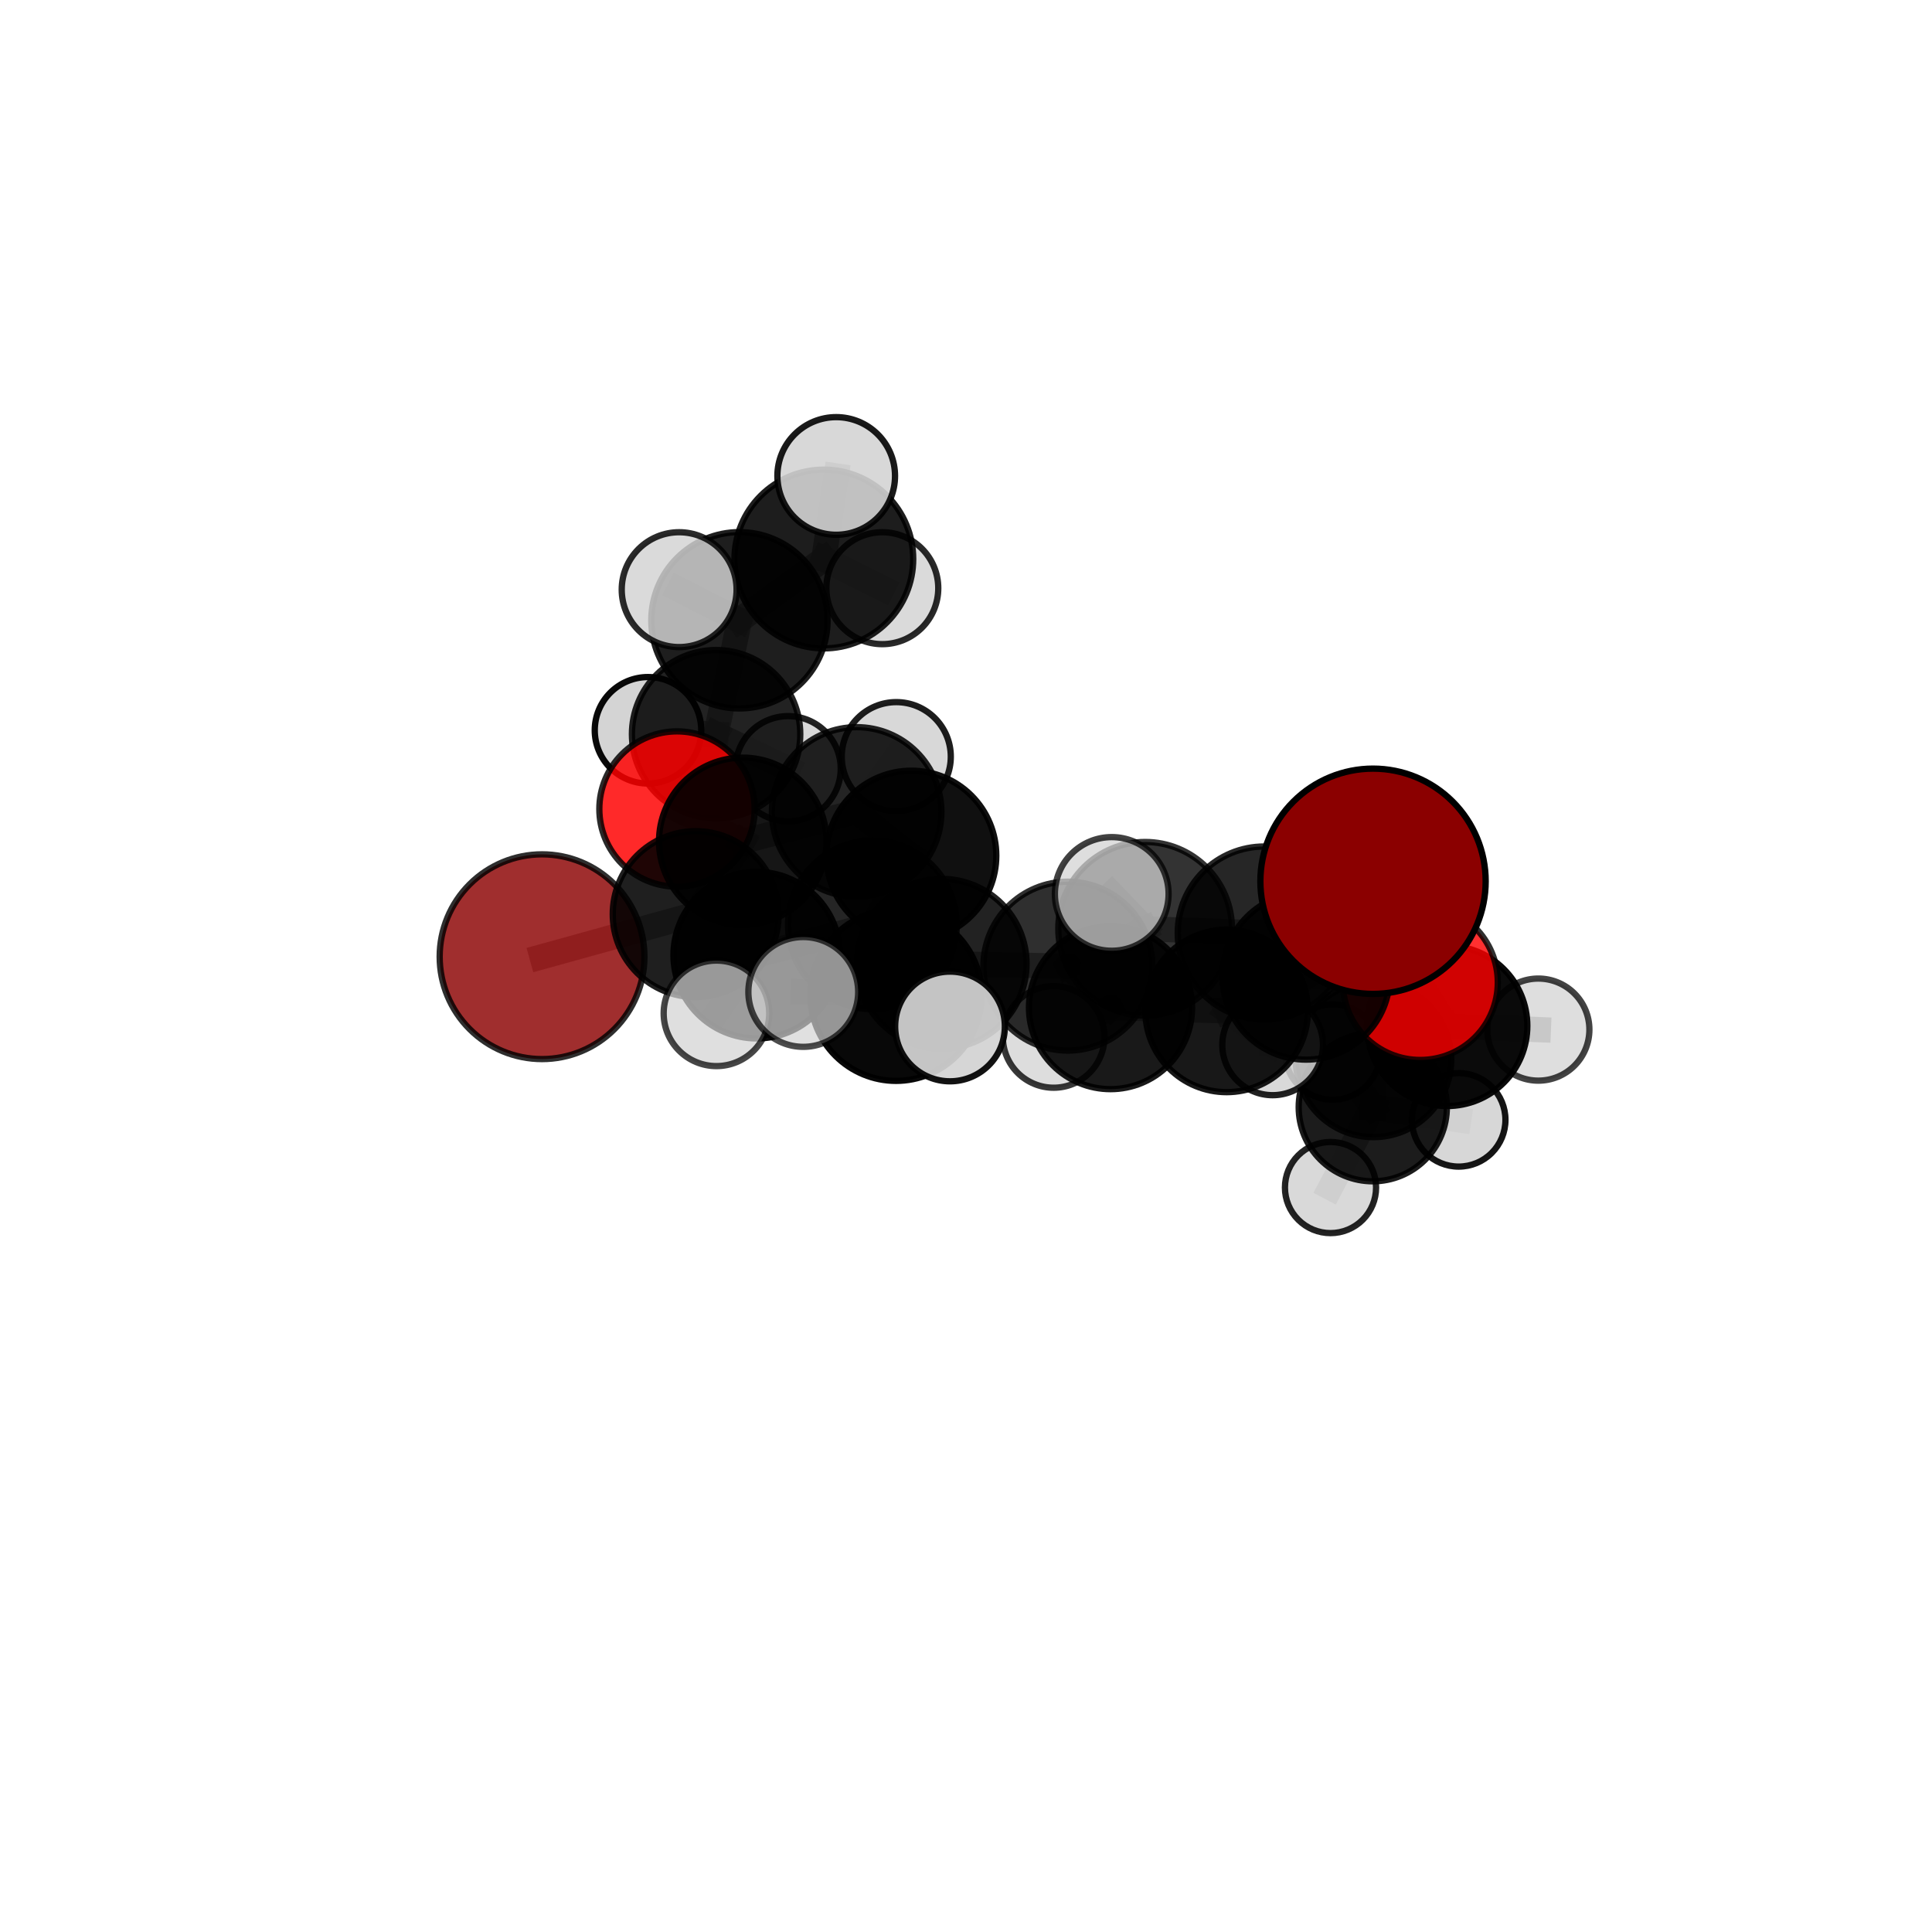 <?xml version="1.0" encoding="utf-8" standalone="no"?>
<!DOCTYPE svg PUBLIC "-//W3C//DTD SVG 1.1//EN"
  "http://www.w3.org/Graphics/SVG/1.1/DTD/svg11.dtd">
<svg xmlns:xlink="http://www.w3.org/1999/xlink" width="153pt" height="153pt" viewBox="0 0 153 153" xmlns="http://www.w3.org/2000/svg" version="1.1">
 <defs>
  <style type="text/css">*{stroke-linejoin: round; stroke-linecap: butt}</style>
 </defs>
 <g id="figure_1">
  <g id="patch_1">
   <path d="M 0 153 
L 153 153 
L 153 0 
L 0 0 
L 0 153 
z
" style="fill: none"/>
  </g>
  <g id="patch_2">
   <path d="M 7.2 145.8 
L 145.8 145.8 
L 145.8 7.2 
L 7.2 7.2 
L 7.2 145.8 
z
" style="fill: none"/>
  </g>
  <g id="axes_1">
   <g id="line2d_1">
    <path d="M 108.733 69.79 
L 100.118 73.887 
" clip-path="url(#p3a4dc641b0)" style="fill: none; stroke: #808080; stroke-opacity: 0.749; stroke-width: 2; stroke-linecap: square"/>
   </g>
   <g id="line2d_2">
    <path d="M 100.118 73.887 
L 103.437 77.291 
" clip-path="url(#p3a4dc641b0)" style="fill: none; stroke: #808080; stroke-opacity: 0.712; stroke-width: 2; stroke-linecap: square"/>
   </g>
   <g id="line2d_3">
    <path d="M 42.926 75.764 
L 55.096 72.394 
" clip-path="url(#p3a4dc641b0)" style="fill: none; stroke: #808080; stroke-opacity: 0.678; stroke-width: 2; stroke-linecap: square"/>
   </g>
   <g id="line2d_4">
    <path d="M 55.096 72.394 
L 58.82 66.63 
" clip-path="url(#p3a4dc641b0)" style="fill: none; stroke: #808080; stroke-opacity: 0.691; stroke-width: 2; stroke-linecap: square"/>
   </g>
   <g id="line2d_5">
    <path d="M 112.476 77.803 
L 103.437 77.291 
" clip-path="url(#p3a4dc641b0)" style="fill: none; stroke: #808080; stroke-opacity: 0.692; stroke-width: 2; stroke-linecap: square"/>
   </g>
   <g id="line2d_6">
    <path d="M 112.476 77.803 
L 114.603 81.241 
" clip-path="url(#p3a4dc641b0)" style="fill: none; stroke: #808080; stroke-opacity: 0.672; stroke-width: 2; stroke-linecap: square"/>
   </g>
   <g id="line2d_7">
    <path d="M 114.603 81.241 
L 108.773 83.897 
" clip-path="url(#p3a4dc641b0)" style="fill: none; stroke: #808080; stroke-opacity: 0.641; stroke-width: 2; stroke-linecap: square"/>
   </g>
   <g id="line2d_8">
    <path d="M 114.603 81.241 
L 121.825 81.537 
" clip-path="url(#p3a4dc641b0)" style="fill: none; stroke: #808080; stroke-opacity: 0.653; stroke-width: 2; stroke-linecap: square"/>
   </g>
   <g id="line2d_9">
    <path d="M 53.612 64.069 
L 58.82 66.63 
" clip-path="url(#p3a4dc641b0)" style="fill: none; stroke: #808080; stroke-opacity: 0.693; stroke-width: 2; stroke-linecap: square"/>
   </g>
   <g id="line2d_10">
    <path d="M 53.612 64.069 
L 56.709 58.144 
" clip-path="url(#p3a4dc641b0)" style="fill: none; stroke: #808080; stroke-opacity: 0.696; stroke-width: 2; stroke-linecap: square"/>
   </g>
   <g id="line2d_11">
    <path d="M 56.709 58.144 
L 58.558 49.122 
" clip-path="url(#p3a4dc641b0)" style="fill: none; stroke: #808080; stroke-opacity: 0.725; stroke-width: 2; stroke-linecap: square"/>
   </g>
   <g id="line2d_12">
    <path d="M 56.709 58.144 
L 51.317 57.834 
" clip-path="url(#p3a4dc641b0)" style="fill: none; stroke: #808080; stroke-opacity: 0.696; stroke-width: 2; stroke-linecap: square"/>
   </g>
   <g id="line2d_13">
    <path d="M 56.709 58.144 
L 62.412 60.879 
" clip-path="url(#p3a4dc641b0)" style="fill: none; stroke: #808080; stroke-opacity: 0.691; stroke-width: 2; stroke-linecap: square"/>
   </g>
   <g id="line2d_14">
    <path d="M 74.577 76.319 
L 84.568 76.512 
" clip-path="url(#p3a4dc641b0)" style="fill: none; stroke: #808080; stroke-opacity: 0.707; stroke-width: 2; stroke-linecap: square"/>
   </g>
   <g id="line2d_15">
    <path d="M 74.577 76.319 
L 69.087 73.235 
" clip-path="url(#p3a4dc641b0)" style="fill: none; stroke: #808080; stroke-opacity: 0.706; stroke-width: 2; stroke-linecap: square"/>
   </g>
   <g id="line2d_16">
    <path d="M 74.577 76.319 
L 70.959 78.817 
" clip-path="url(#p3a4dc641b0)" style="fill: none; stroke: #808080; stroke-opacity: 0.714; stroke-width: 2; stroke-linecap: square"/>
   </g>
   <g id="line2d_17">
    <path d="M 84.568 76.512 
L 90.687 73.555 
" clip-path="url(#p3a4dc641b0)" style="fill: none; stroke: #808080; stroke-opacity: 0.719; stroke-width: 2; stroke-linecap: square"/>
   </g>
   <g id="line2d_18">
    <path d="M 84.568 76.512 
L 87.945 79.795 
" clip-path="url(#p3a4dc641b0)" style="fill: none; stroke: #808080; stroke-opacity: 0.687; stroke-width: 2; stroke-linecap: square"/>
   </g>
   <g id="line2d_19">
    <path d="M 69.087 73.235 
L 59.928 75.641 
" clip-path="url(#p3a4dc641b0)" style="fill: none; stroke: #808080; stroke-opacity: 0.697; stroke-width: 2; stroke-linecap: square"/>
   </g>
   <g id="line2d_20">
    <path d="M 69.087 73.235 
L 72.173 67.76 
" clip-path="url(#p3a4dc641b0)" style="fill: none; stroke: #808080; stroke-opacity: 0.707; stroke-width: 2; stroke-linecap: square"/>
   </g>
   <g id="line2d_21">
    <path d="M 70.959 78.817 
L 63.613 78.554 
" clip-path="url(#p3a4dc641b0)" style="fill: none; stroke: #808080; stroke-opacity: 0.721; stroke-width: 2; stroke-linecap: square"/>
   </g>
   <g id="line2d_22">
    <path d="M 70.959 78.817 
L 75.233 81.288 
" clip-path="url(#p3a4dc641b0)" style="fill: none; stroke: #808080; stroke-opacity: 0.72; stroke-width: 2; stroke-linecap: square"/>
   </g>
   <g id="line2d_23">
    <path d="M 90.687 73.555 
L 100.118 73.887 
" clip-path="url(#p3a4dc641b0)" style="fill: none; stroke: #808080; stroke-opacity: 0.731; stroke-width: 2; stroke-linecap: square"/>
   </g>
   <g id="line2d_24">
    <path d="M 90.687 73.555 
L 88.042 70.793 
" clip-path="url(#p3a4dc641b0)" style="fill: none; stroke: #808080; stroke-opacity: 0.747; stroke-width: 2; stroke-linecap: square"/>
   </g>
   <g id="line2d_25">
    <path d="M 87.945 79.795 
L 97.14 80.055 
" clip-path="url(#p3a4dc641b0)" style="fill: none; stroke: #808080; stroke-opacity: 0.669; stroke-width: 2; stroke-linecap: square"/>
   </g>
   <g id="line2d_26">
    <path d="M 87.945 79.795 
L 83.441 82.117 
" clip-path="url(#p3a4dc641b0)" style="fill: none; stroke: #808080; stroke-opacity: 0.659; stroke-width: 2; stroke-linecap: square"/>
   </g>
   <g id="line2d_27">
    <path d="M 59.928 75.641 
L 55.096 72.394 
" clip-path="url(#p3a4dc641b0)" style="fill: none; stroke: #808080; stroke-opacity: 0.689; stroke-width: 2; stroke-linecap: square"/>
   </g>
   <g id="line2d_28">
    <path d="M 59.928 75.641 
L 56.737 80.248 
" clip-path="url(#p3a4dc641b0)" style="fill: none; stroke: #808080; stroke-opacity: 0.687; stroke-width: 2; stroke-linecap: square"/>
   </g>
   <g id="line2d_29">
    <path d="M 72.173 67.76 
L 67.841 64.297 
" clip-path="url(#p3a4dc641b0)" style="fill: none; stroke: #808080; stroke-opacity: 0.709; stroke-width: 2; stroke-linecap: square"/>
   </g>
   <g id="line2d_30">
    <path d="M 97.14 80.055 
L 103.437 77.291 
" clip-path="url(#p3a4dc641b0)" style="fill: none; stroke: #808080; stroke-opacity: 0.681; stroke-width: 2; stroke-linecap: square"/>
   </g>
   <g id="line2d_31">
    <path d="M 97.14 80.055 
L 100.782 82.745 
" clip-path="url(#p3a4dc641b0)" style="fill: none; stroke: #808080; stroke-opacity: 0.653; stroke-width: 2; stroke-linecap: square"/>
   </g>
   <g id="line2d_32">
    <path d="M 67.841 64.297 
L 58.82 66.63 
" clip-path="url(#p3a4dc641b0)" style="fill: none; stroke: #808080; stroke-opacity: 0.702; stroke-width: 2; stroke-linecap: square"/>
   </g>
   <g id="line2d_33">
    <path d="M 67.841 64.297 
L 70.977 59.921 
" clip-path="url(#p3a4dc641b0)" style="fill: none; stroke: #808080; stroke-opacity: 0.712; stroke-width: 2; stroke-linecap: square"/>
   </g>
   <g id="line2d_34">
    <path d="M 108.773 83.897 
L 108.714 87.684 
" clip-path="url(#p3a4dc641b0)" style="fill: none; stroke: #808080; stroke-opacity: 0.608; stroke-width: 2; stroke-linecap: square"/>
   </g>
   <g id="line2d_35">
    <path d="M 108.773 83.897 
L 100.782 82.745 
" clip-path="url(#p3a4dc641b0)" style="fill: none; stroke: #808080; stroke-opacity: 0.633; stroke-width: 2; stroke-linecap: square"/>
   </g>
   <g id="line2d_36">
    <path d="M 58.558 49.122 
L 65.242 44.27 
" clip-path="url(#p3a4dc641b0)" style="fill: none; stroke: #808080; stroke-opacity: 0.757; stroke-width: 2; stroke-linecap: square"/>
   </g>
   <g id="line2d_37">
    <path d="M 58.558 49.122 
L 53.784 46.696 
" clip-path="url(#p3a4dc641b0)" style="fill: none; stroke: #808080; stroke-opacity: 0.761; stroke-width: 2; stroke-linecap: square"/>
   </g>
   <g id="line2d_38">
    <path d="M 108.714 87.684 
L 115.517 88.683 
" clip-path="url(#p3a4dc641b0)" style="fill: none; stroke: #808080; stroke-opacity: 0.584; stroke-width: 2; stroke-linecap: square"/>
   </g>
   <g id="line2d_39">
    <path d="M 108.714 87.684 
L 105.366 94.045 
" clip-path="url(#p3a4dc641b0)" style="fill: none; stroke: #808080; stroke-opacity: 0.574; stroke-width: 2; stroke-linecap: square"/>
   </g>
   <g id="line2d_40">
    <path d="M 108.714 87.684 
L 105.537 83.316 
" clip-path="url(#p3a4dc641b0)" style="fill: none; stroke: #808080; stroke-opacity: 0.591; stroke-width: 2; stroke-linecap: square"/>
   </g>
   <g id="line2d_41">
    <path d="M 65.242 44.27 
L 66.221 37.691 
" clip-path="url(#p3a4dc641b0)" style="fill: none; stroke: #808080; stroke-opacity: 0.782; stroke-width: 2; stroke-linecap: square"/>
   </g>
   <g id="line2d_42">
    <path d="M 65.242 44.27 
L 69.873 46.58 
" clip-path="url(#p3a4dc641b0)" style="fill: none; stroke: #808080; stroke-opacity: 0.754; stroke-width: 2; stroke-linecap: square"/>
   </g>
   <g id="Path3DCollection_1">
    <path d="M 51.317 62.05 
C 52.435 62.05 53.508 61.606 54.298 60.815 
C 55.089 60.024 55.533 58.952 55.533 57.834 
C 55.533 56.715 55.089 55.643 54.298 54.852 
C 53.508 54.062 52.435 53.617 51.317 53.617 
C 50.199 53.617 49.126 54.062 48.335 54.852 
C 47.545 55.643 47.1 56.715 47.1 57.834 
C 47.1 58.952 47.545 60.024 48.335 60.815 
C 49.126 61.606 50.199 62.05 51.317 62.05 
z
" clip-path="url(#p3a4dc641b0)" style="fill: #d3d3d3; fill-opacity: 0.961; stroke: #000000; stroke-opacity: 0.961; stroke-width: 0.5"/>
    <path d="M 69.873 51.012 
C 71.048 51.012 72.175 50.545 73.006 49.714 
C 73.837 48.883 74.304 47.755 74.304 46.58 
C 74.304 45.405 73.837 44.277 73.006 43.446 
C 72.175 42.615 71.048 42.148 69.873 42.148 
C 68.697 42.148 67.57 42.615 66.739 43.446 
C 65.908 44.277 65.441 45.405 65.441 46.58 
C 65.441 47.755 65.908 48.883 66.739 49.714 
C 67.57 50.545 68.697 51.012 69.873 51.012 
z
" clip-path="url(#p3a4dc641b0)" style="fill: #d3d3d3; fill-opacity: 0.837; stroke: #000000; stroke-opacity: 0.837; stroke-width: 0.5"/>
    <path d="M 62.412 65.047 
C 63.517 65.047 64.577 64.608 65.359 63.826 
C 66.141 63.044 66.58 61.984 66.58 60.879 
C 66.58 59.773 66.141 58.713 65.359 57.931 
C 64.577 57.15 63.517 56.711 62.412 56.711 
C 61.306 56.711 60.246 57.15 59.464 57.931 
C 58.683 58.713 58.244 59.773 58.244 60.879 
C 58.244 61.984 58.683 63.044 59.464 63.826 
C 60.246 64.608 61.306 65.047 62.412 65.047 
z
" clip-path="url(#p3a4dc641b0)" style="fill: #d3d3d3; fill-opacity: 0.862; stroke: #000000; stroke-opacity: 0.862; stroke-width: 0.5"/>
    <path d="M 56.709 64.81 
C 58.477 64.81 60.173 64.108 61.423 62.858 
C 62.673 61.608 63.375 59.912 63.375 58.144 
C 63.375 56.376 62.673 54.68 61.423 53.43 
C 60.173 52.18 58.477 51.478 56.709 51.478 
C 54.941 51.478 53.245 52.18 51.995 53.43 
C 50.745 54.68 50.043 56.376 50.043 58.144 
C 50.043 59.912 50.745 61.608 51.995 62.858 
C 53.245 64.108 54.941 64.81 56.709 64.81 
z
" clip-path="url(#p3a4dc641b0)" style="fill-opacity: 0.864; stroke: #000000; stroke-opacity: 0.864; stroke-width: 0.5"/>
    <path d="M 65.242 51.348 
C 67.119 51.348 68.92 50.602 70.247 49.275 
C 71.574 47.947 72.32 46.147 72.32 44.27 
C 72.32 42.393 71.574 40.593 70.247 39.265 
C 68.92 37.938 67.119 37.192 65.242 37.192 
C 63.365 37.192 61.565 37.938 60.238 39.265 
C 58.91 40.593 58.165 42.393 58.165 44.27 
C 58.165 46.147 58.91 47.947 60.238 49.275 
C 61.565 50.602 63.365 51.348 65.242 51.348 
z
" clip-path="url(#p3a4dc641b0)" style="fill-opacity: 0.886; stroke: #000000; stroke-opacity: 0.886; stroke-width: 0.5"/>
    <path d="M 105.537 87.094 
C 106.539 87.094 107.5 86.696 108.209 85.987 
C 108.917 85.279 109.315 84.318 109.315 83.316 
C 109.315 82.314 108.917 81.353 108.209 80.644 
C 107.5 79.936 106.539 79.538 105.537 79.538 
C 104.535 79.538 103.574 79.936 102.866 80.644 
C 102.157 81.353 101.759 82.314 101.759 83.316 
C 101.759 84.318 102.157 85.279 102.866 85.987 
C 103.574 86.696 104.535 87.094 105.537 87.094 
z
" clip-path="url(#p3a4dc641b0)" style="fill: #d3d3d3; fill-opacity: 0.881; stroke: #000000; stroke-opacity: 0.881; stroke-width: 0.5"/>
    <path d="M 58.558 56.103 
C 60.409 56.103 62.185 55.367 63.494 54.058 
C 64.804 52.749 65.539 50.973 65.539 49.122 
C 65.539 47.27 64.804 45.494 63.494 44.185 
C 62.185 42.876 60.409 42.14 58.558 42.14 
C 56.706 42.14 54.931 42.876 53.621 44.185 
C 52.312 45.494 51.577 47.27 51.577 49.122 
C 51.577 50.973 52.312 52.749 53.621 54.058 
C 54.931 55.367 56.706 56.103 58.558 56.103 
z
" clip-path="url(#p3a4dc641b0)" style="fill-opacity: 0.879; stroke: #000000; stroke-opacity: 0.879; stroke-width: 0.5"/>
    <path d="M 66.221 42.35 
C 67.457 42.35 68.642 41.859 69.515 40.985 
C 70.389 40.112 70.88 38.927 70.88 37.691 
C 70.88 36.456 70.389 35.271 69.515 34.398 
C 68.642 33.524 67.457 33.033 66.221 33.033 
C 64.986 33.033 63.801 33.524 62.927 34.398 
C 62.054 35.271 61.563 36.456 61.563 37.691 
C 61.563 38.927 62.054 40.112 62.927 40.985 
C 63.801 41.859 64.986 42.35 66.221 42.35 
z
" clip-path="url(#p3a4dc641b0)" style="fill: #d3d3d3; fill-opacity: 0.898; stroke: #000000; stroke-opacity: 0.898; stroke-width: 0.5"/>
    <path d="M 115.517 92.386 
C 116.499 92.386 117.441 91.996 118.135 91.301 
C 118.83 90.607 119.22 89.665 119.22 88.683 
C 119.22 87.701 118.83 86.759 118.135 86.064 
C 117.441 85.37 116.499 84.979 115.517 84.979 
C 114.534 84.979 113.592 85.37 112.898 86.064 
C 112.203 86.759 111.813 87.701 111.813 88.683 
C 111.813 89.665 112.203 90.607 112.898 91.301 
C 113.592 91.996 114.534 92.386 115.517 92.386 
z
" clip-path="url(#p3a4dc641b0)" style="fill: #d3d3d3; fill-opacity: 0.917; stroke: #000000; stroke-opacity: 0.917; stroke-width: 0.5"/>
    <path d="M 105.366 97.653 
C 106.323 97.653 107.241 97.273 107.918 96.596 
C 108.595 95.919 108.975 95.001 108.975 94.045 
C 108.975 93.088 108.595 92.17 107.918 91.493 
C 107.241 90.816 106.323 90.436 105.366 90.436 
C 104.41 90.436 103.492 90.816 102.815 91.493 
C 102.138 92.17 101.758 93.088 101.758 94.045 
C 101.758 95.001 102.138 95.919 102.815 96.596 
C 103.492 97.273 104.41 97.653 105.366 97.653 
z
" clip-path="url(#p3a4dc641b0)" style="fill: #d3d3d3; fill-opacity: 0.863; stroke: #000000; stroke-opacity: 0.863; stroke-width: 0.5"/>
    <path d="M 53.612 70.218 
C 55.243 70.218 56.807 69.57 57.961 68.417 
C 59.114 67.264 59.762 65.7 59.762 64.069 
C 59.762 62.438 59.114 60.873 57.961 59.72 
C 56.807 58.567 55.243 57.919 53.612 57.919 
C 51.981 57.919 50.417 58.567 49.264 59.72 
C 48.111 60.873 47.463 62.438 47.463 64.069 
C 47.463 65.7 48.111 67.264 49.264 68.417 
C 50.417 69.57 51.981 70.218 53.612 70.218 
z
" clip-path="url(#p3a4dc641b0)" style="fill: #ff0000; fill-opacity: 0.838; stroke: #000000; stroke-opacity: 0.838; stroke-width: 0.5"/>
    <path d="M 108.714 93.551 
C 110.27 93.551 111.762 92.933 112.863 91.833 
C 113.963 90.732 114.581 89.24 114.581 87.684 
C 114.581 86.128 113.963 84.636 112.863 83.535 
C 111.762 82.435 110.27 81.817 108.714 81.817 
C 107.158 81.817 105.665 82.435 104.565 83.535 
C 103.465 84.636 102.847 86.128 102.847 87.684 
C 102.847 89.24 103.465 90.732 104.565 91.833 
C 105.665 92.933 107.158 93.551 108.714 93.551 
z
" clip-path="url(#p3a4dc641b0)" style="fill-opacity: 0.888; stroke: #000000; stroke-opacity: 0.888; stroke-width: 0.5"/>
    <path d="M 53.784 51.244 
C 54.99 51.244 56.147 50.765 57 49.912 
C 57.853 49.059 58.332 47.902 58.332 46.696 
C 58.332 45.49 57.853 44.333 57 43.48 
C 56.147 42.627 54.99 42.148 53.784 42.148 
C 52.578 42.148 51.421 42.627 50.568 43.48 
C 49.715 44.333 49.236 45.49 49.236 46.696 
C 49.236 47.902 49.715 49.059 50.568 49.912 
C 51.421 50.765 52.578 51.244 53.784 51.244 
z
" clip-path="url(#p3a4dc641b0)" style="fill: #d3d3d3; fill-opacity: 0.834; stroke: #000000; stroke-opacity: 0.834; stroke-width: 0.5"/>
    <path d="M 70.977 64.24 
C 72.123 64.24 73.221 63.785 74.031 62.975 
C 74.841 62.165 75.296 61.066 75.296 59.921 
C 75.296 58.776 74.841 57.677 74.031 56.867 
C 73.221 56.057 72.123 55.602 70.977 55.602 
C 69.832 55.602 68.734 56.057 67.924 56.867 
C 67.114 57.677 66.659 58.776 66.659 59.921 
C 66.659 61.066 67.114 62.165 67.924 62.975 
C 68.734 63.785 69.832 64.24 70.977 64.24 
z
" clip-path="url(#p3a4dc641b0)" style="fill: #d3d3d3; fill-opacity: 0.885; stroke: #000000; stroke-opacity: 0.885; stroke-width: 0.5"/>
    <path d="M 58.82 73.26 
C 60.578 73.26 62.265 72.561 63.508 71.318 
C 64.751 70.075 65.45 68.388 65.45 66.63 
C 65.45 64.871 64.751 63.185 63.508 61.941 
C 62.265 60.698 60.578 59.999 58.82 59.999 
C 57.061 59.999 55.375 60.698 54.131 61.941 
C 52.888 63.185 52.189 64.871 52.189 66.63 
C 52.189 68.388 52.888 70.075 54.131 71.318 
C 55.375 72.561 57.061 73.26 58.82 73.26 
z
" clip-path="url(#p3a4dc641b0)" style="fill-opacity: 0.912; stroke: #000000; stroke-opacity: 0.912; stroke-width: 0.5"/>
    <path d="M 67.841 71.009 
C 69.621 71.009 71.328 70.301 72.587 69.043 
C 73.846 67.784 74.553 66.077 74.553 64.297 
C 74.553 62.517 73.846 60.809 72.587 59.551 
C 71.328 58.292 69.621 57.585 67.841 57.585 
C 66.061 57.585 64.354 58.292 63.095 59.551 
C 61.836 60.809 61.129 62.517 61.129 64.297 
C 61.129 66.077 61.836 67.784 63.095 69.043 
C 64.354 70.301 66.061 71.009 67.841 71.009 
z
" clip-path="url(#p3a4dc641b0)" style="fill-opacity: 0.859; stroke: #000000; stroke-opacity: 0.859; stroke-width: 0.5"/>
    <path d="M 108.773 90.053 
C 110.405 90.053 111.971 89.405 113.126 88.25 
C 114.28 87.096 114.929 85.53 114.929 83.897 
C 114.929 82.265 114.28 80.699 113.126 79.544 
C 111.971 78.39 110.405 77.741 108.773 77.741 
C 107.14 77.741 105.574 78.39 104.42 79.544 
C 103.266 80.699 102.617 82.265 102.617 83.897 
C 102.617 85.53 103.266 87.096 104.42 88.25 
C 105.574 89.405 107.14 90.053 108.773 90.053 
z
" clip-path="url(#p3a4dc641b0)" style="fill-opacity: 0.869; stroke: #000000; stroke-opacity: 0.869; stroke-width: 0.5"/>
    <path d="M 100.782 86.731 
C 101.839 86.731 102.853 86.311 103.601 85.563 
C 104.348 84.816 104.768 83.802 104.768 82.745 
C 104.768 81.688 104.348 80.674 103.601 79.927 
C 102.853 79.179 101.839 78.759 100.782 78.759 
C 99.725 78.759 98.711 79.179 97.964 79.927 
C 97.217 80.674 96.797 81.688 96.797 82.745 
C 96.797 83.802 97.217 84.816 97.964 85.563 
C 98.711 86.311 99.725 86.731 100.782 86.731 
z
" clip-path="url(#p3a4dc641b0)" style="fill: #d3d3d3; fill-opacity: 0.87; stroke: #000000; stroke-opacity: 0.87; stroke-width: 0.5"/>
    <path d="M 42.926 83.871 
C 45.076 83.871 47.138 83.017 48.659 81.496 
C 50.179 79.976 51.033 77.914 51.033 75.764 
C 51.033 73.614 50.179 71.551 48.659 70.031 
C 47.138 68.511 45.076 67.657 42.926 67.657 
C 40.776 67.657 38.714 68.511 37.193 70.031 
C 35.673 71.551 34.819 73.614 34.819 75.764 
C 34.819 77.914 35.673 79.976 37.193 81.496 
C 38.714 83.017 40.776 83.871 42.926 83.871 
z
" clip-path="url(#p3a4dc641b0)" style="fill: #8b0000; fill-opacity: 0.818; stroke: #000000; stroke-opacity: 0.818; stroke-width: 0.5"/>
    <path d="M 55.096 78.965 
C 56.838 78.965 58.51 78.272 59.742 77.04 
C 60.974 75.808 61.666 74.137 61.666 72.394 
C 61.666 70.652 60.974 68.98 59.742 67.748 
C 58.51 66.516 56.838 65.824 55.096 65.824 
C 53.353 65.824 51.682 66.516 50.45 67.748 
C 49.217 68.98 48.525 70.652 48.525 72.394 
C 48.525 74.137 49.217 75.808 50.45 77.04 
C 51.682 78.272 53.353 78.965 55.096 78.965 
z
" clip-path="url(#p3a4dc641b0)" style="fill-opacity: 0.876; stroke: #000000; stroke-opacity: 0.876; stroke-width: 0.5"/>
    <path d="M 83.441 86.14 
C 84.508 86.14 85.531 85.716 86.285 84.962 
C 87.04 84.207 87.464 83.184 87.464 82.117 
C 87.464 81.05 87.04 80.027 86.285 79.273 
C 85.531 78.518 84.508 78.095 83.441 78.095 
C 82.374 78.095 81.351 78.518 80.596 79.273 
C 79.842 80.027 79.418 81.05 79.418 82.117 
C 79.418 83.184 79.842 84.207 80.596 84.962 
C 81.351 85.716 82.374 86.14 83.441 86.14 
z
" clip-path="url(#p3a4dc641b0)" style="fill: #d3d3d3; fill-opacity: 0.784; stroke: #000000; stroke-opacity: 0.784; stroke-width: 0.5"/>
    <path d="M 72.173 74.487 
C 73.957 74.487 75.668 73.778 76.929 72.516 
C 78.191 71.255 78.899 69.544 78.899 67.76 
C 78.899 65.976 78.191 64.265 76.929 63.004 
C 75.668 61.742 73.957 61.034 72.173 61.034 
C 70.389 61.034 68.678 61.742 67.417 63.004 
C 66.155 64.265 65.446 65.976 65.446 67.76 
C 65.446 69.544 66.155 71.255 67.417 72.516 
C 68.678 73.778 70.389 74.487 72.173 74.487 
z
" clip-path="url(#p3a4dc641b0)" style="fill-opacity: 0.937; stroke: #000000; stroke-opacity: 0.937; stroke-width: 0.5"/>
    <path d="M 121.825 85.579 
C 122.897 85.579 123.926 85.153 124.684 84.395 
C 125.442 83.637 125.868 82.609 125.868 81.537 
C 125.868 80.465 125.442 79.437 124.684 78.679 
C 123.926 77.921 122.897 77.495 121.825 77.495 
C 120.753 77.495 119.725 77.921 118.967 78.679 
C 118.209 79.437 117.783 80.465 117.783 81.537 
C 117.783 82.609 118.209 83.637 118.967 84.395 
C 119.725 85.153 120.753 85.579 121.825 85.579 
z
" clip-path="url(#p3a4dc641b0)" style="fill: #d3d3d3; fill-opacity: 0.735; stroke: #000000; stroke-opacity: 0.735; stroke-width: 0.5"/>
    <path d="M 114.603 87.59 
C 116.287 87.59 117.902 86.921 119.093 85.73 
C 120.284 84.54 120.953 82.925 120.953 81.241 
C 120.953 79.557 120.284 77.942 119.093 76.751 
C 117.902 75.56 116.287 74.891 114.603 74.891 
C 112.919 74.891 111.304 75.56 110.114 76.751 
C 108.923 77.942 108.254 79.557 108.254 81.241 
C 108.254 82.925 108.923 84.54 110.114 85.73 
C 111.304 86.921 112.919 87.59 114.603 87.59 
z
" clip-path="url(#p3a4dc641b0)" style="fill-opacity: 0.956; stroke: #000000; stroke-opacity: 0.956; stroke-width: 0.5"/>
    <path d="M 97.14 86.491 
C 98.847 86.491 100.484 85.813 101.691 84.606 
C 102.898 83.399 103.576 81.762 103.576 80.055 
C 103.576 78.348 102.898 76.711 101.691 75.504 
C 100.484 74.297 98.847 73.619 97.14 73.619 
C 95.433 73.619 93.796 74.297 92.589 75.504 
C 91.382 76.711 90.704 78.348 90.704 80.055 
C 90.704 81.762 91.382 83.399 92.589 84.606 
C 93.796 85.813 95.433 86.491 97.14 86.491 
z
" clip-path="url(#p3a4dc641b0)" style="fill-opacity: 0.903; stroke: #000000; stroke-opacity: 0.903; stroke-width: 0.5"/>
    <path d="M 87.945 86.253 
C 89.657 86.253 91.3 85.573 92.511 84.361 
C 93.722 83.15 94.403 81.507 94.403 79.795 
C 94.403 78.082 93.722 76.439 92.511 75.228 
C 91.3 74.017 89.657 73.336 87.945 73.336 
C 86.232 73.336 84.589 74.017 83.378 75.228 
C 82.167 76.439 81.486 78.082 81.486 79.795 
C 81.486 81.507 82.167 83.15 83.378 84.361 
C 84.589 85.573 86.232 86.253 87.945 86.253 
z
" clip-path="url(#p3a4dc641b0)" style="fill-opacity: 0.902; stroke: #000000; stroke-opacity: 0.902; stroke-width: 0.5"/>
    <path d="M 59.928 82.236 
C 61.676 82.236 63.354 81.541 64.591 80.304 
C 65.827 79.068 66.522 77.39 66.522 75.641 
C 66.522 73.893 65.827 72.215 64.591 70.978 
C 63.354 69.742 61.676 69.047 59.928 69.047 
C 58.179 69.047 56.501 69.742 55.265 70.978 
C 54.028 72.215 53.333 73.893 53.333 75.641 
C 53.333 77.39 54.028 79.068 55.265 80.304 
C 56.501 81.541 58.179 82.236 59.928 82.236 
z
" clip-path="url(#p3a4dc641b0)" style="fill-opacity: 0.95; stroke: #000000; stroke-opacity: 0.95; stroke-width: 0.5"/>
    <path d="M 69.087 79.916 
C 70.859 79.916 72.558 79.212 73.811 77.959 
C 75.064 76.707 75.768 75.007 75.768 73.235 
C 75.768 71.464 75.064 69.764 73.811 68.512 
C 72.558 67.259 70.859 66.555 69.087 66.555 
C 67.316 66.555 65.616 67.259 64.363 68.512 
C 63.111 69.764 62.407 71.464 62.407 73.235 
C 62.407 75.007 63.111 76.707 64.363 77.959 
C 65.616 79.212 67.316 79.916 69.087 79.916 
z
" clip-path="url(#p3a4dc641b0)" style="fill-opacity: 0.854; stroke: #000000; stroke-opacity: 0.854; stroke-width: 0.5"/>
    <path d="M 112.476 83.941 
C 114.103 83.941 115.665 83.294 116.816 82.143 
C 117.967 80.992 118.614 79.43 118.614 77.803 
C 118.614 76.175 117.967 74.613 116.816 73.462 
C 115.665 72.311 114.103 71.664 112.476 71.664 
C 110.848 71.664 109.286 72.311 108.135 73.462 
C 106.984 74.613 106.338 76.175 106.338 77.803 
C 106.338 79.43 106.984 80.992 108.135 82.143 
C 109.286 83.294 110.848 83.941 112.476 83.941 
z
" clip-path="url(#p3a4dc641b0)" style="fill: #ff0000; fill-opacity: 0.809; stroke: #000000; stroke-opacity: 0.809; stroke-width: 0.5"/>
    <path d="M 103.437 83.915 
C 105.194 83.915 106.879 83.217 108.121 81.975 
C 109.364 80.733 110.062 79.048 110.062 77.291 
C 110.062 75.534 109.364 73.849 108.121 72.606 
C 106.879 71.364 105.194 70.666 103.437 70.666 
C 101.68 70.666 99.995 71.364 98.753 72.606 
C 97.51 73.849 96.812 75.534 96.812 77.291 
C 96.812 79.048 97.51 80.733 98.753 81.975 
C 99.995 83.217 101.68 83.915 103.437 83.915 
z
" clip-path="url(#p3a4dc641b0)" style="fill-opacity: 0.895; stroke: #000000; stroke-opacity: 0.895; stroke-width: 0.5"/>
    <path d="M 56.737 84.427 
C 57.845 84.427 58.908 83.987 59.692 83.203 
C 60.475 82.42 60.916 81.357 60.916 80.248 
C 60.916 79.14 60.475 78.077 59.692 77.293 
C 58.908 76.51 57.845 76.07 56.737 76.07 
C 55.629 76.07 54.566 76.51 53.782 77.293 
C 52.998 78.077 52.558 79.14 52.558 80.248 
C 52.558 81.357 52.998 82.42 53.782 83.203 
C 54.566 83.987 55.629 84.427 56.737 84.427 
z
" clip-path="url(#p3a4dc641b0)" style="fill: #d3d3d3; fill-opacity: 0.724; stroke: #000000; stroke-opacity: 0.724; stroke-width: 0.5"/>
    <path d="M 84.568 83.2 
C 86.342 83.2 88.043 82.495 89.297 81.241 
C 90.552 79.987 91.256 78.285 91.256 76.512 
C 91.256 74.738 90.552 73.036 89.297 71.782 
C 88.043 70.528 86.342 69.823 84.568 69.823 
C 82.794 69.823 81.092 70.528 79.838 71.782 
C 78.584 73.036 77.879 74.738 77.879 76.512 
C 77.879 78.285 78.584 79.987 79.838 81.241 
C 81.092 82.495 82.794 83.2 84.568 83.2 
z
" clip-path="url(#p3a4dc641b0)" style="fill-opacity: 0.815; stroke: #000000; stroke-opacity: 0.815; stroke-width: 0.5"/>
    <path d="M 74.577 83.038 
C 76.358 83.038 78.067 82.33 79.327 81.07 
C 80.587 79.81 81.295 78.101 81.295 76.319 
C 81.295 74.538 80.587 72.829 79.327 71.569 
C 78.067 70.309 76.358 69.601 74.577 69.601 
C 72.795 69.601 71.086 70.309 69.826 71.569 
C 68.566 72.829 67.858 74.538 67.858 76.319 
C 67.858 78.101 68.566 79.81 69.826 81.07 
C 71.086 82.33 72.795 83.038 74.577 83.038 
z
" clip-path="url(#p3a4dc641b0)" style="fill-opacity: 0.864; stroke: #000000; stroke-opacity: 0.864; stroke-width: 0.5"/>
    <path d="M 100.118 80.738 
C 101.935 80.738 103.677 80.016 104.962 78.731 
C 106.247 77.446 106.968 75.704 106.968 73.887 
C 106.968 72.07 106.247 70.327 104.962 69.043 
C 103.677 67.758 101.935 67.036 100.118 67.036 
C 98.301 67.036 96.558 67.758 95.274 69.043 
C 93.989 70.327 93.267 72.07 93.267 73.887 
C 93.267 75.704 93.989 77.446 95.274 78.731 
C 96.558 80.016 98.301 80.738 100.118 80.738 
z
" clip-path="url(#p3a4dc641b0)" style="fill-opacity: 0.85; stroke: #000000; stroke-opacity: 0.85; stroke-width: 0.5"/>
    <path d="M 90.687 80.433 
C 92.511 80.433 94.26 79.708 95.55 78.419 
C 96.84 77.129 97.564 75.379 97.564 73.555 
C 97.564 71.731 96.84 69.982 95.55 68.692 
C 94.26 67.402 92.511 66.678 90.687 66.678 
C 88.863 66.678 87.113 67.402 85.823 68.692 
C 84.533 69.982 83.809 71.731 83.809 73.555 
C 83.809 75.379 84.533 77.129 85.823 78.419 
C 87.113 79.708 88.863 80.433 90.687 80.433 
z
" clip-path="url(#p3a4dc641b0)" style="fill-opacity: 0.799; stroke: #000000; stroke-opacity: 0.799; stroke-width: 0.5"/>
    <path d="M 70.959 85.597 
C 72.757 85.597 74.481 84.882 75.753 83.611 
C 77.024 82.339 77.738 80.615 77.738 78.817 
C 77.738 77.019 77.024 75.294 75.753 74.023 
C 74.481 72.752 72.757 72.037 70.959 72.037 
C 69.161 72.037 67.436 72.752 66.165 74.023 
C 64.894 75.294 64.179 77.019 64.179 78.817 
C 64.179 80.615 64.894 82.339 66.165 83.611 
C 67.436 84.882 69.161 85.597 70.959 85.597 
z
" clip-path="url(#p3a4dc641b0)" style="fill-opacity: 0.965; stroke: #000000; stroke-opacity: 0.965; stroke-width: 0.5"/>
    <path d="M 63.613 82.902 
C 64.766 82.902 65.872 82.444 66.687 81.628 
C 67.502 80.813 67.961 79.707 67.961 78.554 
C 67.961 77.401 67.502 76.295 66.687 75.479 
C 65.872 74.664 64.766 74.206 63.613 74.206 
C 62.459 74.206 61.353 74.664 60.538 75.479 
C 59.723 76.295 59.265 77.401 59.265 78.554 
C 59.265 79.707 59.723 80.813 60.538 81.628 
C 61.353 82.444 62.459 82.902 63.613 82.902 
z
" clip-path="url(#p3a4dc641b0)" style="fill: #d3d3d3; fill-opacity: 0.7; stroke: #000000; stroke-opacity: 0.7; stroke-width: 0.5"/>
    <path d="M 88.042 75.294 
C 89.235 75.294 90.38 74.82 91.224 73.976 
C 92.069 73.132 92.543 71.987 92.543 70.793 
C 92.543 69.599 92.069 68.454 91.224 67.61 
C 90.38 66.766 89.235 66.292 88.042 66.292 
C 86.848 66.292 85.703 66.766 84.859 67.61 
C 84.015 68.454 83.54 69.599 83.54 70.793 
C 83.54 71.987 84.015 73.132 84.859 73.976 
C 85.703 74.82 86.848 75.294 88.042 75.294 
z
" clip-path="url(#p3a4dc641b0)" style="fill: #d3d3d3; fill-opacity: 0.743; stroke: #000000; stroke-opacity: 0.743; stroke-width: 0.5"/>
    <path d="M 108.733 78.711 
C 111.099 78.711 113.368 77.771 115.041 76.098 
C 116.714 74.425 117.654 72.155 117.654 69.79 
C 117.654 67.424 116.714 65.154 115.041 63.481 
C 113.368 61.809 111.099 60.869 108.733 60.869 
C 106.367 60.869 104.098 61.809 102.425 63.481 
C 100.752 65.154 99.812 67.424 99.812 69.79 
C 99.812 72.155 100.752 74.425 102.425 76.098 
C 104.098 77.771 106.367 78.711 108.733 78.711 
z
" clip-path="url(#p3a4dc641b0)" style="fill: #8b0000; stroke: #000000; stroke-width: 0.5"/>
    <path d="M 75.233 85.632 
C 76.385 85.632 77.49 85.174 78.305 84.36 
C 79.12 83.545 79.577 82.44 79.577 81.288 
C 79.577 80.136 79.12 79.031 78.305 78.217 
C 77.49 77.402 76.385 76.945 75.233 76.945 
C 74.082 76.945 72.977 77.402 72.162 78.217 
C 71.347 79.031 70.89 80.136 70.89 81.288 
C 70.89 82.44 71.347 83.545 72.162 84.36 
C 72.977 85.174 74.082 85.632 75.233 85.632 
z
" clip-path="url(#p3a4dc641b0)" style="fill: #d3d3d3; fill-opacity: 0.929; stroke: #000000; stroke-opacity: 0.929; stroke-width: 0.5"/>
   </g>
  </g>
 </g>
 <defs>
  <clipPath id="p3a4dc641b0">
   <rect x="7.2" y="7.2" width="138.6" height="138.6"/>
  </clipPath>
 </defs>
</svg>
